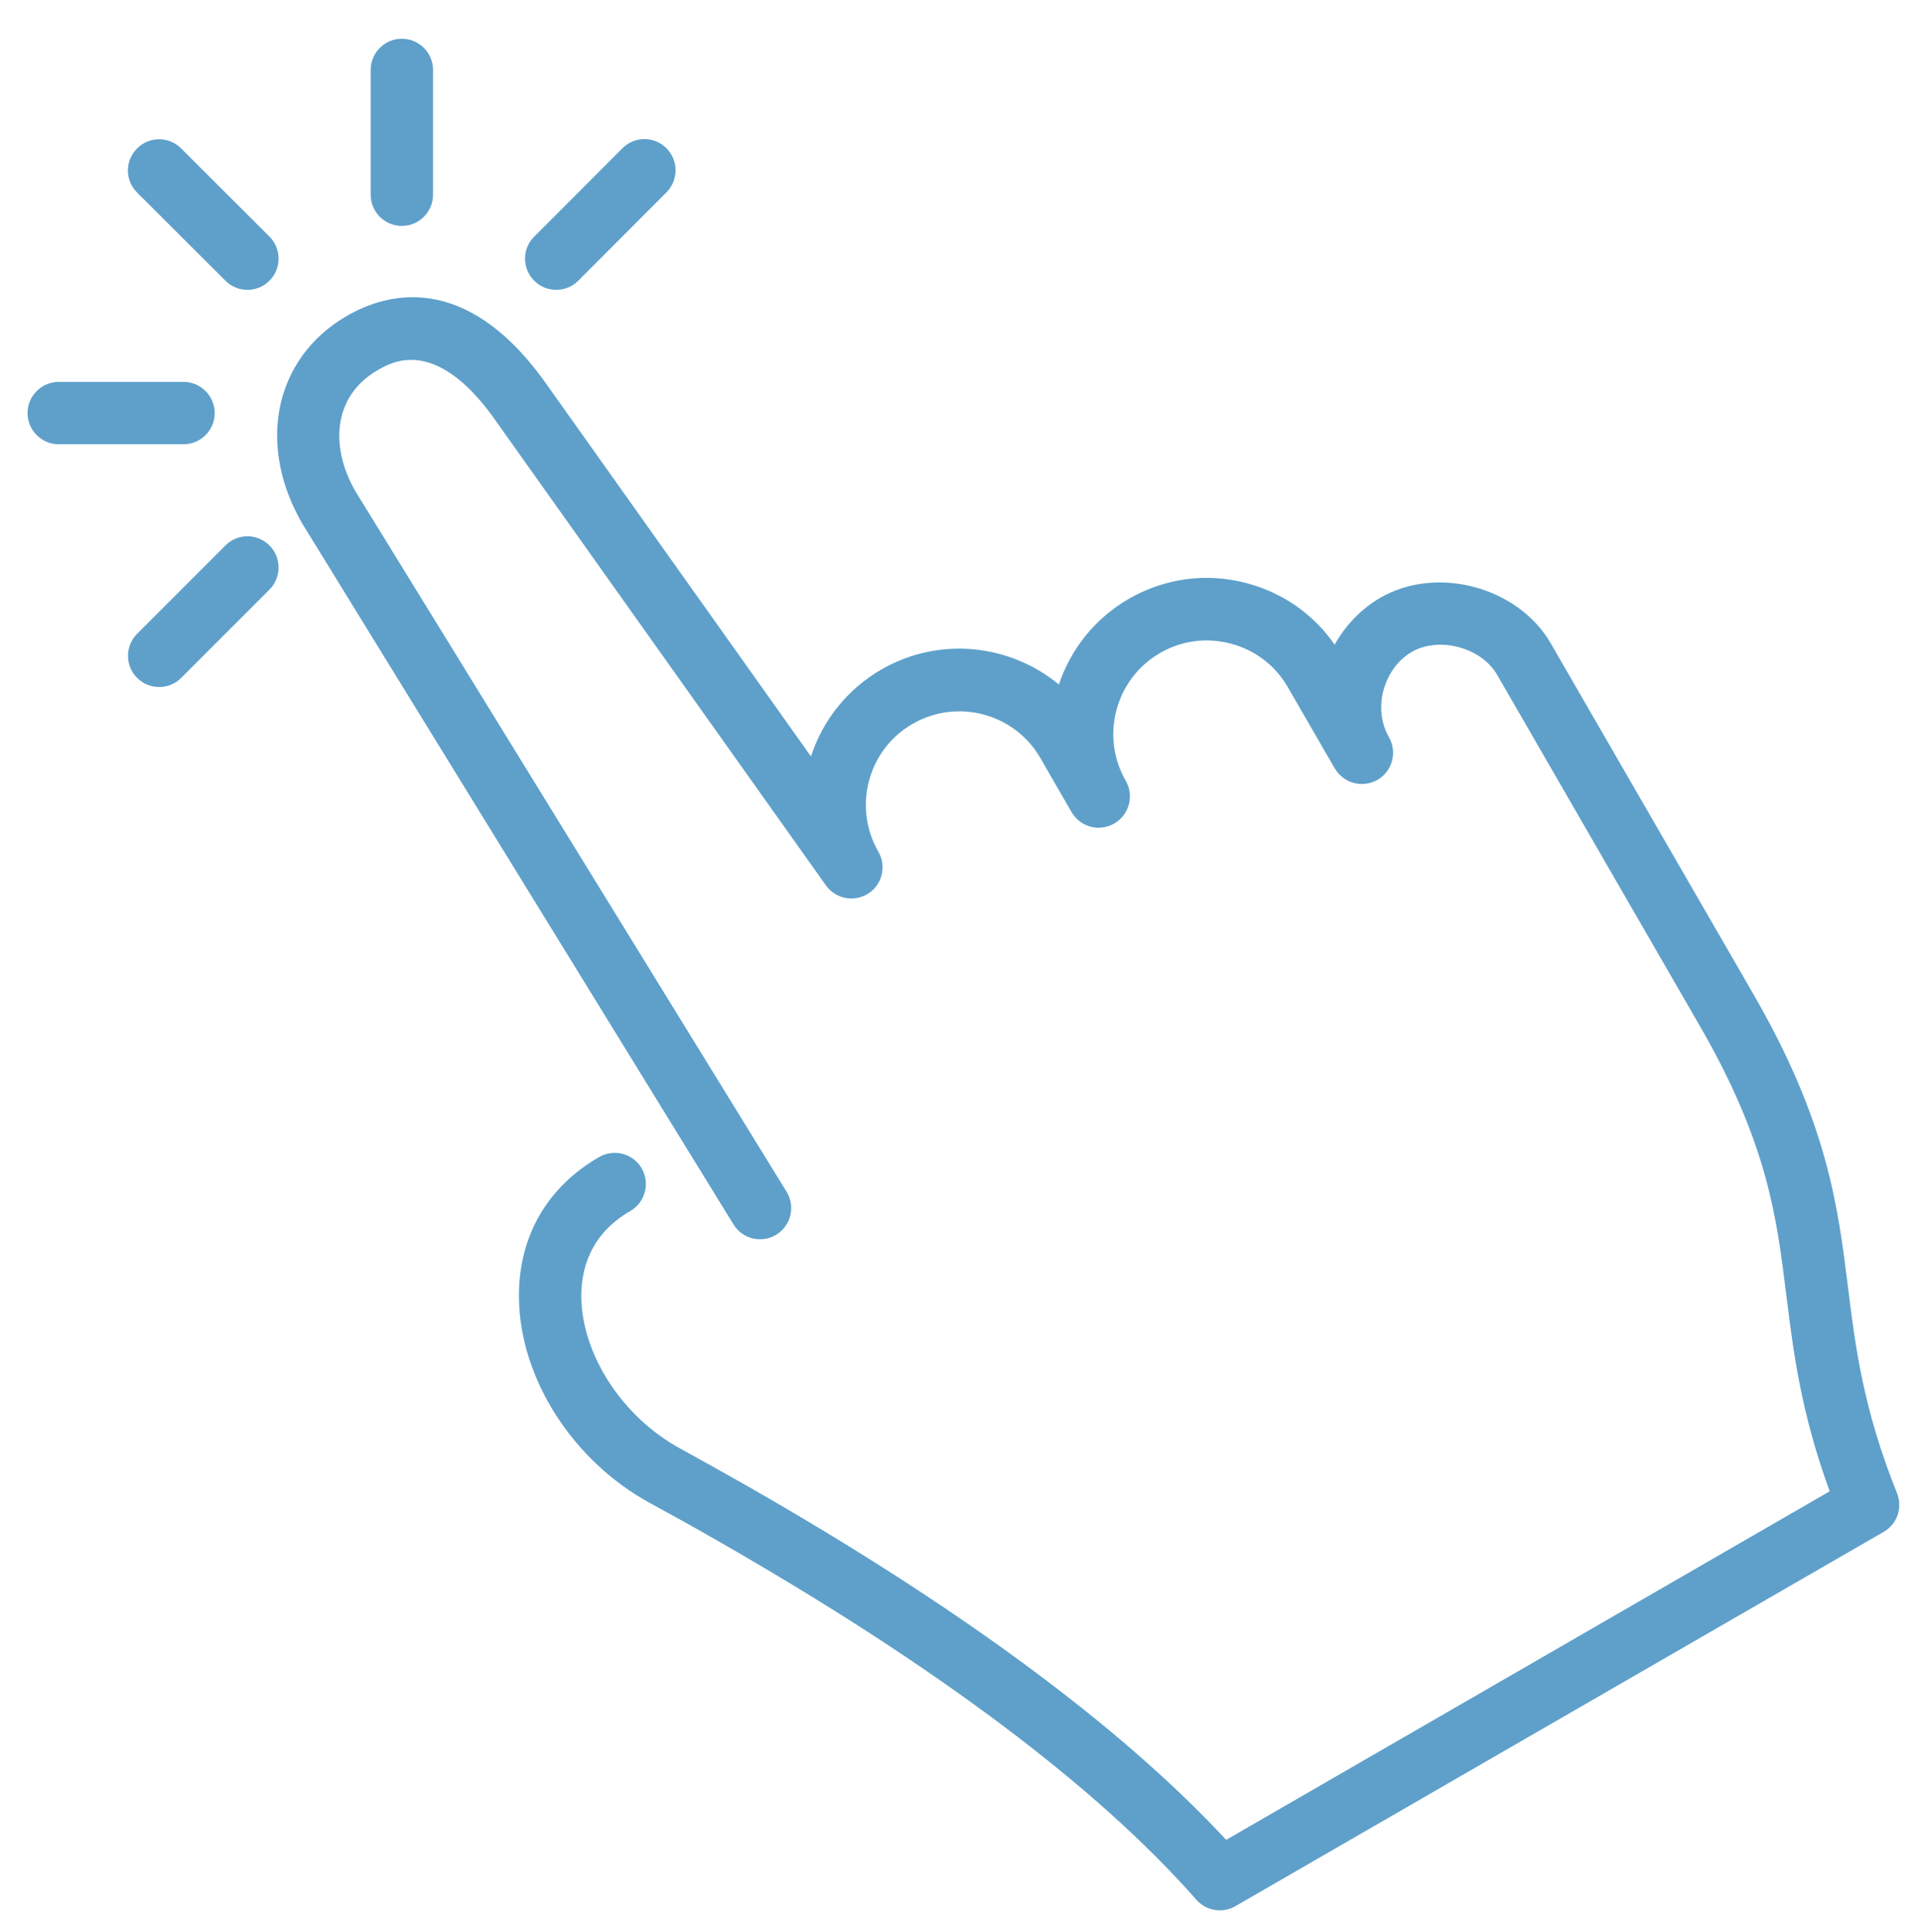 <?xml version="1.0" encoding="utf-8"?>
<!-- Generator: Adobe Illustrator 23.0.0, SVG Export Plug-In . SVG Version: 6.00 Build 0)  -->
<svg version="1.1" id="Capa_1" xmlns="http://www.w3.org/2000/svg" xmlns:xlink="http://www.w3.org/1999/xlink" x="0px" y="0px"
	 viewBox="0 0 122.04 122.72" style="enable-background:new 0 0 122.04 122.72;" xml:space="preserve">
<style type="text/css">
	.st0{fill:#5EA0CA;}
	.st1{clip-path:url(#SVGID_2_);}
</style>
<g>
	<g>
		<path class="st0" d="M14.32,17.83c0.39,0.39,0.89,0.58,1.4,0.58c0.51,0,1.01-0.19,1.4-0.58c0.77-0.77,0.77-2.03,0-2.8l-5.61-5.6
			c-0.78-0.78-2.03-0.78-2.8,0c-0.78,0.77-0.78,2.03,0,2.8L14.32,17.83z M14.32,17.83"/>
	</g>
	<g>
		<path class="st0" d="M35.34,18.41c0.51,0,1.01-0.19,1.4-0.58l5.6-5.61c0.77-0.78,0.77-2.03,0-2.8c-0.77-0.78-2.03-0.78-2.8,0
			l-5.6,5.61c-0.78,0.77-0.78,2.03,0,2.8C34.32,18.22,34.83,18.41,35.34,18.41L35.34,18.41z M35.34,18.41"/>
	</g>
	<g>
		<path class="st0" d="M25.53,14.35c1.09,0,1.98-0.89,1.98-1.98V4.44c0-1.09-0.89-1.98-1.98-1.98c-1.09,0-1.98,0.89-1.98,1.98v7.93
			C23.55,13.46,24.43,14.35,25.53,14.35L25.53,14.35z M25.53,14.35"/>
	</g>
	<g>
		<path class="st0" d="M13.64,26.24c0-1.09-0.89-1.98-1.98-1.98H3.73c-1.09,0-1.98,0.89-1.98,1.98c0,1.09,0.89,1.98,1.98,1.98h7.93
			C12.75,28.22,13.64,27.33,13.64,26.24L13.64,26.24z M13.64,26.24"/>
	</g>
	<g>
		<defs>
			<rect id="SVGID_1_" x="1.74" y="2.36" width="119" height="119.28"/>
		</defs>
		<clipPath id="SVGID_2_">
			<use xlink:href="#SVGID_1_"  style="overflow:visible;"/>
		</clipPath>
		<g class="st1">
			<path class="st0" d="M14.32,34.65l-5.61,5.61c-0.77,0.77-0.77,2.03,0,2.8c0.39,0.39,0.89,0.58,1.4,0.58
				c0.51,0,1.01-0.19,1.4-0.58l5.61-5.61c0.77-0.77,0.77-2.03,0-2.8C16.34,33.87,15.09,33.87,14.32,34.65L14.32,34.65z M14.32,34.65
				"/>
		</g>
		<g class="st1">
			<path class="st0" d="M120.52,94.86c-2.16-5.38-2.65-9.31-3.12-13.11c-0.64-5.12-1.29-10.42-5.99-18.57L98.52,40.87
				c-2.07-3.59-7.23-4.98-10.83-2.9c-1.2,0.7-2.21,1.74-2.9,2.98c-1.33-1.92-3.28-3.29-5.56-3.9c-2.56-0.69-5.23-0.33-7.52,0.99
				c-2.18,1.26-3.7,3.23-4.44,5.44c-3.1-2.56-7.59-3.08-11.28-0.95c-2.14,1.24-3.71,3.19-4.47,5.52L34.48,24.07
				c-5.02-6.84-9.95-5.45-12.45-4c-2.3,1.33-3.82,3.44-4.28,5.96c-0.42,2.31,0.08,4.85,1.43,7.19L46.6,77.78
				c0.57,0.93,1.79,1.22,2.72,0.65c0.93-0.58,1.23-1.79,0.65-2.73l-27.4-44.51c-0.85-1.48-1.19-3.06-0.93-4.45
				c0.25-1.37,1.07-2.49,2.36-3.23c0.89-0.52,3.6-2.09,7.26,2.89l21.21,29.84c0.61,0.86,1.79,1.09,2.69,0.52
				c0.89-0.57,1.17-1.74,0.64-2.66c-0.79-1.37-1-2.98-0.59-4.51c0.41-1.53,1.39-2.82,2.77-3.61c2.84-1.64,6.49-0.66,8.12,2.18
				l1.97,3.42c0,0,0.01,0.01,0.01,0.01c0.55,0.95,1.76,1.27,2.71,0.72c0.95-0.55,1.27-1.76,0.73-2.71
				c-1.64-2.84-0.66-6.48,2.18-8.12c1.37-0.8,2.98-1,4.51-0.59c1.54,0.41,2.82,1.39,3.61,2.77l2.97,5.14c0,0,0,0.01,0.01,0.01
				c0.55,0.95,1.76,1.27,2.71,0.73c0.95-0.55,1.27-1.76,0.73-2.71c-0.5-0.87-0.63-1.96-0.34-3.01c0.29-1.04,0.94-1.92,1.79-2.41
				c1.74-1,4.42-0.28,5.42,1.45l12.88,22.31c4.3,7.45,4.88,12.12,5.49,17.07c0.46,3.67,0.92,7.45,2.76,12.49l-38.34,22.14
				c-6.68-7.19-16.89-14.74-30.38-22.45c-1.46-0.83-2.91-1.64-4.33-2.42c-3.64-1.99-6.21-5.93-6.26-9.6
				c-0.02-1.66,0.5-3.97,3.11-5.47c0.95-0.55,1.27-1.76,0.73-2.71c-0.55-0.95-1.76-1.27-2.71-0.72c-3.33,1.92-5.14,5.1-5.09,8.95
				c0.06,5.11,3.41,10.35,8.33,13.03c1.4,0.76,2.82,1.55,4.25,2.37c13.86,7.93,24.11,15.61,30.46,22.83
				c0.39,0.44,0.93,0.67,1.49,0.67c0.34,0,0.68-0.09,0.99-0.27l41.19-23.78C120.52,96.82,120.88,95.78,120.52,94.86L120.52,94.86z
				 M120.52,94.86"/>
		</g>
	</g>
</g>
</svg>
